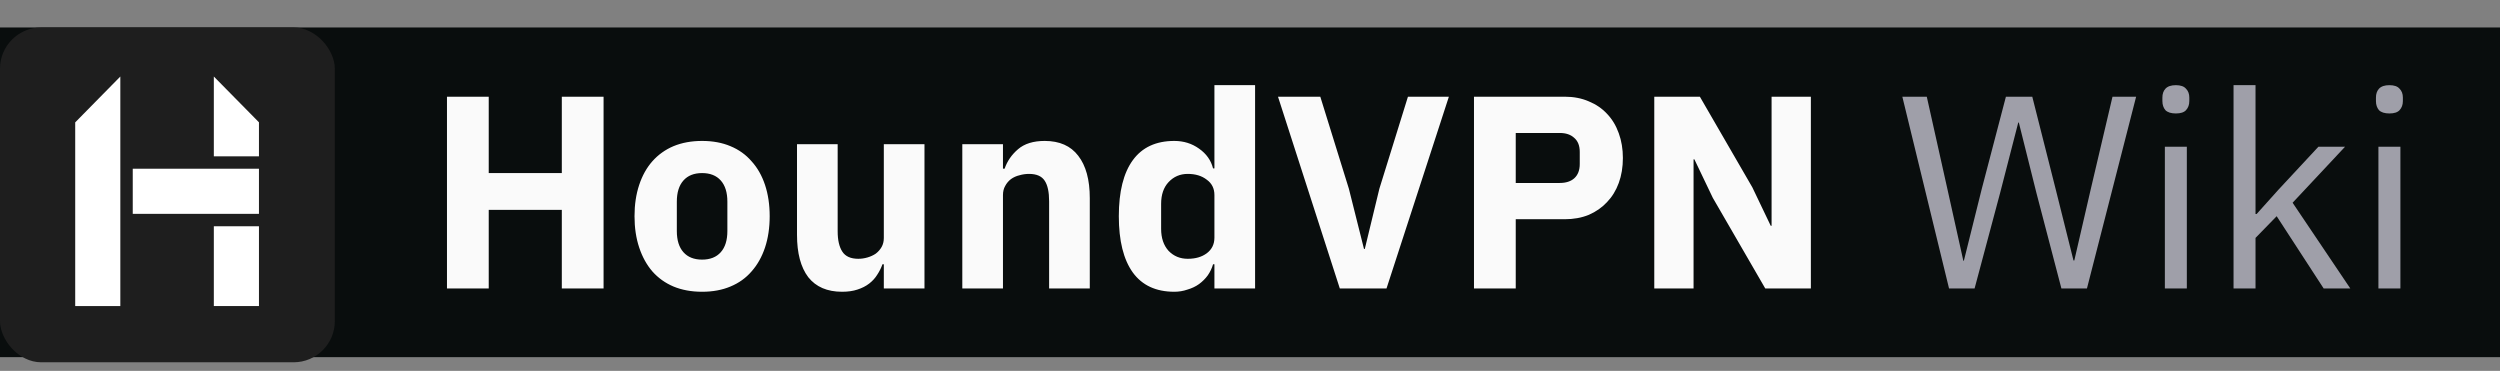 <svg width="182" height="27" viewBox="0 0 182 27" fill="none" xmlns="http://www.w3.org/2000/svg">
<rect x="0" y="0" width="182" height="27" fill="#808080" stroke="none"/>
<rect y="2" width="182" height="24" fill="#090D0D"/>
<rect y="2" width="24.375" height="24.375" rx="3" fill="#1E1E1E"/>
<path d="M15.567 16.472H18.852V22.28H15.567V16.472Z" fill="white"/>
<path d="M18.852 8.904L18.852 11.379L15.567 11.379L15.567 5.571L18.852 8.904Z" fill="white"/>
<rect x="9.664" y="12.283" width="9.188" height="3.285" fill="white"/>
<path d="M5.475 8.909L8.76 5.571V22.28H5.475V8.909Z" fill="white"/>
<path d="M40.9 15.28H35.58V21H32.54V7.04H35.58V12.6H40.9V7.04H43.94V21H40.9V15.28ZM51.113 21.24C50.339 21.24 49.646 21.113 49.033 20.86C48.433 20.607 47.919 20.24 47.493 19.76C47.079 19.28 46.759 18.7 46.533 18.02C46.306 17.34 46.193 16.58 46.193 15.74C46.193 14.9 46.306 14.14 46.533 13.46C46.759 12.78 47.079 12.207 47.493 11.74C47.919 11.26 48.433 10.893 49.033 10.64C49.646 10.387 50.339 10.26 51.113 10.26C51.886 10.26 52.573 10.387 53.173 10.64C53.786 10.893 54.299 11.26 54.713 11.74C55.139 12.207 55.466 12.78 55.693 13.46C55.919 14.14 56.033 14.9 56.033 15.74C56.033 16.58 55.919 17.34 55.693 18.02C55.466 18.7 55.139 19.28 54.713 19.76C54.299 20.24 53.786 20.607 53.173 20.86C52.573 21.113 51.886 21.24 51.113 21.24ZM51.113 18.9C51.699 18.9 52.153 18.72 52.473 18.36C52.793 18 52.953 17.487 52.953 16.82V14.68C52.953 14.013 52.793 13.5 52.473 13.14C52.153 12.78 51.699 12.6 51.113 12.6C50.526 12.6 50.073 12.78 49.753 13.14C49.433 13.5 49.273 14.013 49.273 14.68V16.82C49.273 17.487 49.433 18 49.753 18.36C50.073 18.72 50.526 18.9 51.113 18.9ZM64.342 19.24H64.242C64.148 19.507 64.022 19.76 63.862 20C63.715 20.24 63.522 20.453 63.282 20.64C63.042 20.827 62.755 20.973 62.422 21.08C62.102 21.187 61.728 21.24 61.302 21.24C60.222 21.24 59.402 20.887 58.842 20.18C58.295 19.46 58.022 18.433 58.022 17.1V10.5H60.982V16.84C60.982 17.48 61.095 17.973 61.322 18.32C61.548 18.667 61.935 18.84 62.482 18.84C62.708 18.84 62.935 18.807 63.162 18.74C63.388 18.673 63.588 18.58 63.762 18.46C63.935 18.327 64.075 18.167 64.182 17.98C64.288 17.793 64.342 17.573 64.342 17.32V10.5H67.302V21H64.342V19.24ZM70.056 21V10.5H73.016V12.28H73.136C73.322 11.733 73.649 11.26 74.116 10.86C74.582 10.46 75.229 10.26 76.056 10.26C77.136 10.26 77.949 10.62 78.496 11.34C79.056 12.06 79.336 13.087 79.336 14.42V21H76.376V14.66C76.376 13.98 76.269 13.48 76.056 13.16C75.842 12.827 75.462 12.66 74.916 12.66C74.676 12.66 74.442 12.693 74.216 12.76C73.989 12.813 73.782 12.907 73.596 13.04C73.422 13.173 73.282 13.34 73.176 13.54C73.069 13.727 73.016 13.947 73.016 14.2V21H70.056ZM88.41 19.24H88.31C88.23 19.52 88.103 19.787 87.93 20.04C87.757 20.28 87.543 20.493 87.29 20.68C87.05 20.853 86.77 20.987 86.45 21.08C86.143 21.187 85.823 21.24 85.49 21.24C84.156 21.24 83.15 20.773 82.47 19.84C81.79 18.893 81.45 17.527 81.45 15.74C81.45 13.953 81.79 12.593 82.47 11.66C83.15 10.727 84.156 10.26 85.49 10.26C86.17 10.26 86.77 10.447 87.29 10.82C87.823 11.193 88.163 11.673 88.31 12.26H88.41V6.2H91.37V21H88.41V19.24ZM86.47 18.84C87.03 18.84 87.49 18.707 87.85 18.44C88.223 18.16 88.41 17.78 88.41 17.3V14.2C88.41 13.72 88.223 13.347 87.85 13.08C87.49 12.8 87.03 12.66 86.47 12.66C85.91 12.66 85.443 12.86 85.07 13.26C84.71 13.647 84.53 14.173 84.53 14.84V16.66C84.53 17.327 84.71 17.86 85.07 18.26C85.443 18.647 85.91 18.84 86.47 18.84ZM97.538 21L93.038 7.04H96.118L98.198 13.74L99.298 18.12H99.358L100.418 13.74L102.498 7.04H105.478L100.938 21H97.538ZM107.306 21V7.04H113.906C114.559 7.04 115.146 7.153 115.666 7.38C116.186 7.593 116.626 7.893 116.986 8.28C117.359 8.667 117.646 9.14 117.846 9.7C118.046 10.247 118.146 10.847 118.146 11.5C118.146 12.167 118.046 12.773 117.846 13.32C117.646 13.867 117.359 14.333 116.986 14.72C116.626 15.107 116.186 15.413 115.666 15.64C115.146 15.853 114.559 15.96 113.906 15.96H110.346V21H107.306ZM110.346 13.32H113.546C113.999 13.32 114.352 13.207 114.606 12.98C114.872 12.74 115.006 12.393 115.006 11.94V11.06C115.006 10.607 114.872 10.267 114.606 10.04C114.352 9.8 113.999 9.68 113.546 9.68H110.346V13.32ZM124.691 14.4L123.351 11.6H123.291V21H120.431V7.04H123.751L127.571 13.64L128.911 16.44H128.971V7.04H131.831V21H128.511L124.691 14.4Z" fill="#FAFAFA"/>
<path d="M141.89 21L138.49 7.04H140.27L141.77 13.76L142.93 18.98H142.97L144.27 13.76L146.03 7.04H147.95L149.65 13.76L150.95 18.96H151.01L152.21 13.76L153.79 7.04H155.51L151.93 21H150.07L148.25 14.04L146.97 8.92H146.93L145.61 14.04L143.75 21H141.89ZM158.402 8.26C158.056 8.26 157.802 8.18 157.642 8.02C157.496 7.847 157.422 7.627 157.422 7.36V7.1C157.422 6.833 157.496 6.62 157.642 6.46C157.802 6.287 158.056 6.2 158.402 6.2C158.749 6.2 158.996 6.287 159.142 6.46C159.302 6.62 159.382 6.833 159.382 7.1V7.36C159.382 7.627 159.302 7.847 159.142 8.02C158.996 8.18 158.749 8.26 158.402 8.26ZM157.602 10.68H159.202V21H157.602V10.68ZM162.602 6.2H164.202V15.58H164.282L165.862 13.82L168.782 10.68H170.722L166.902 14.76L171.102 21H169.162L165.742 15.74L164.202 17.32V21H162.602V6.2ZM173.949 8.26C173.603 8.26 173.349 8.18 173.189 8.02C173.043 7.847 172.969 7.627 172.969 7.36V7.1C172.969 6.833 173.043 6.62 173.189 6.46C173.349 6.287 173.603 6.2 173.949 6.2C174.296 6.2 174.543 6.287 174.689 6.46C174.849 6.62 174.929 6.833 174.929 7.1V7.36C174.929 7.627 174.849 7.847 174.689 8.02C174.543 8.18 174.296 8.26 173.949 8.26ZM173.149 10.68H174.749V21H173.149V10.68Z" fill="#9F9FA9"/>
</svg>
